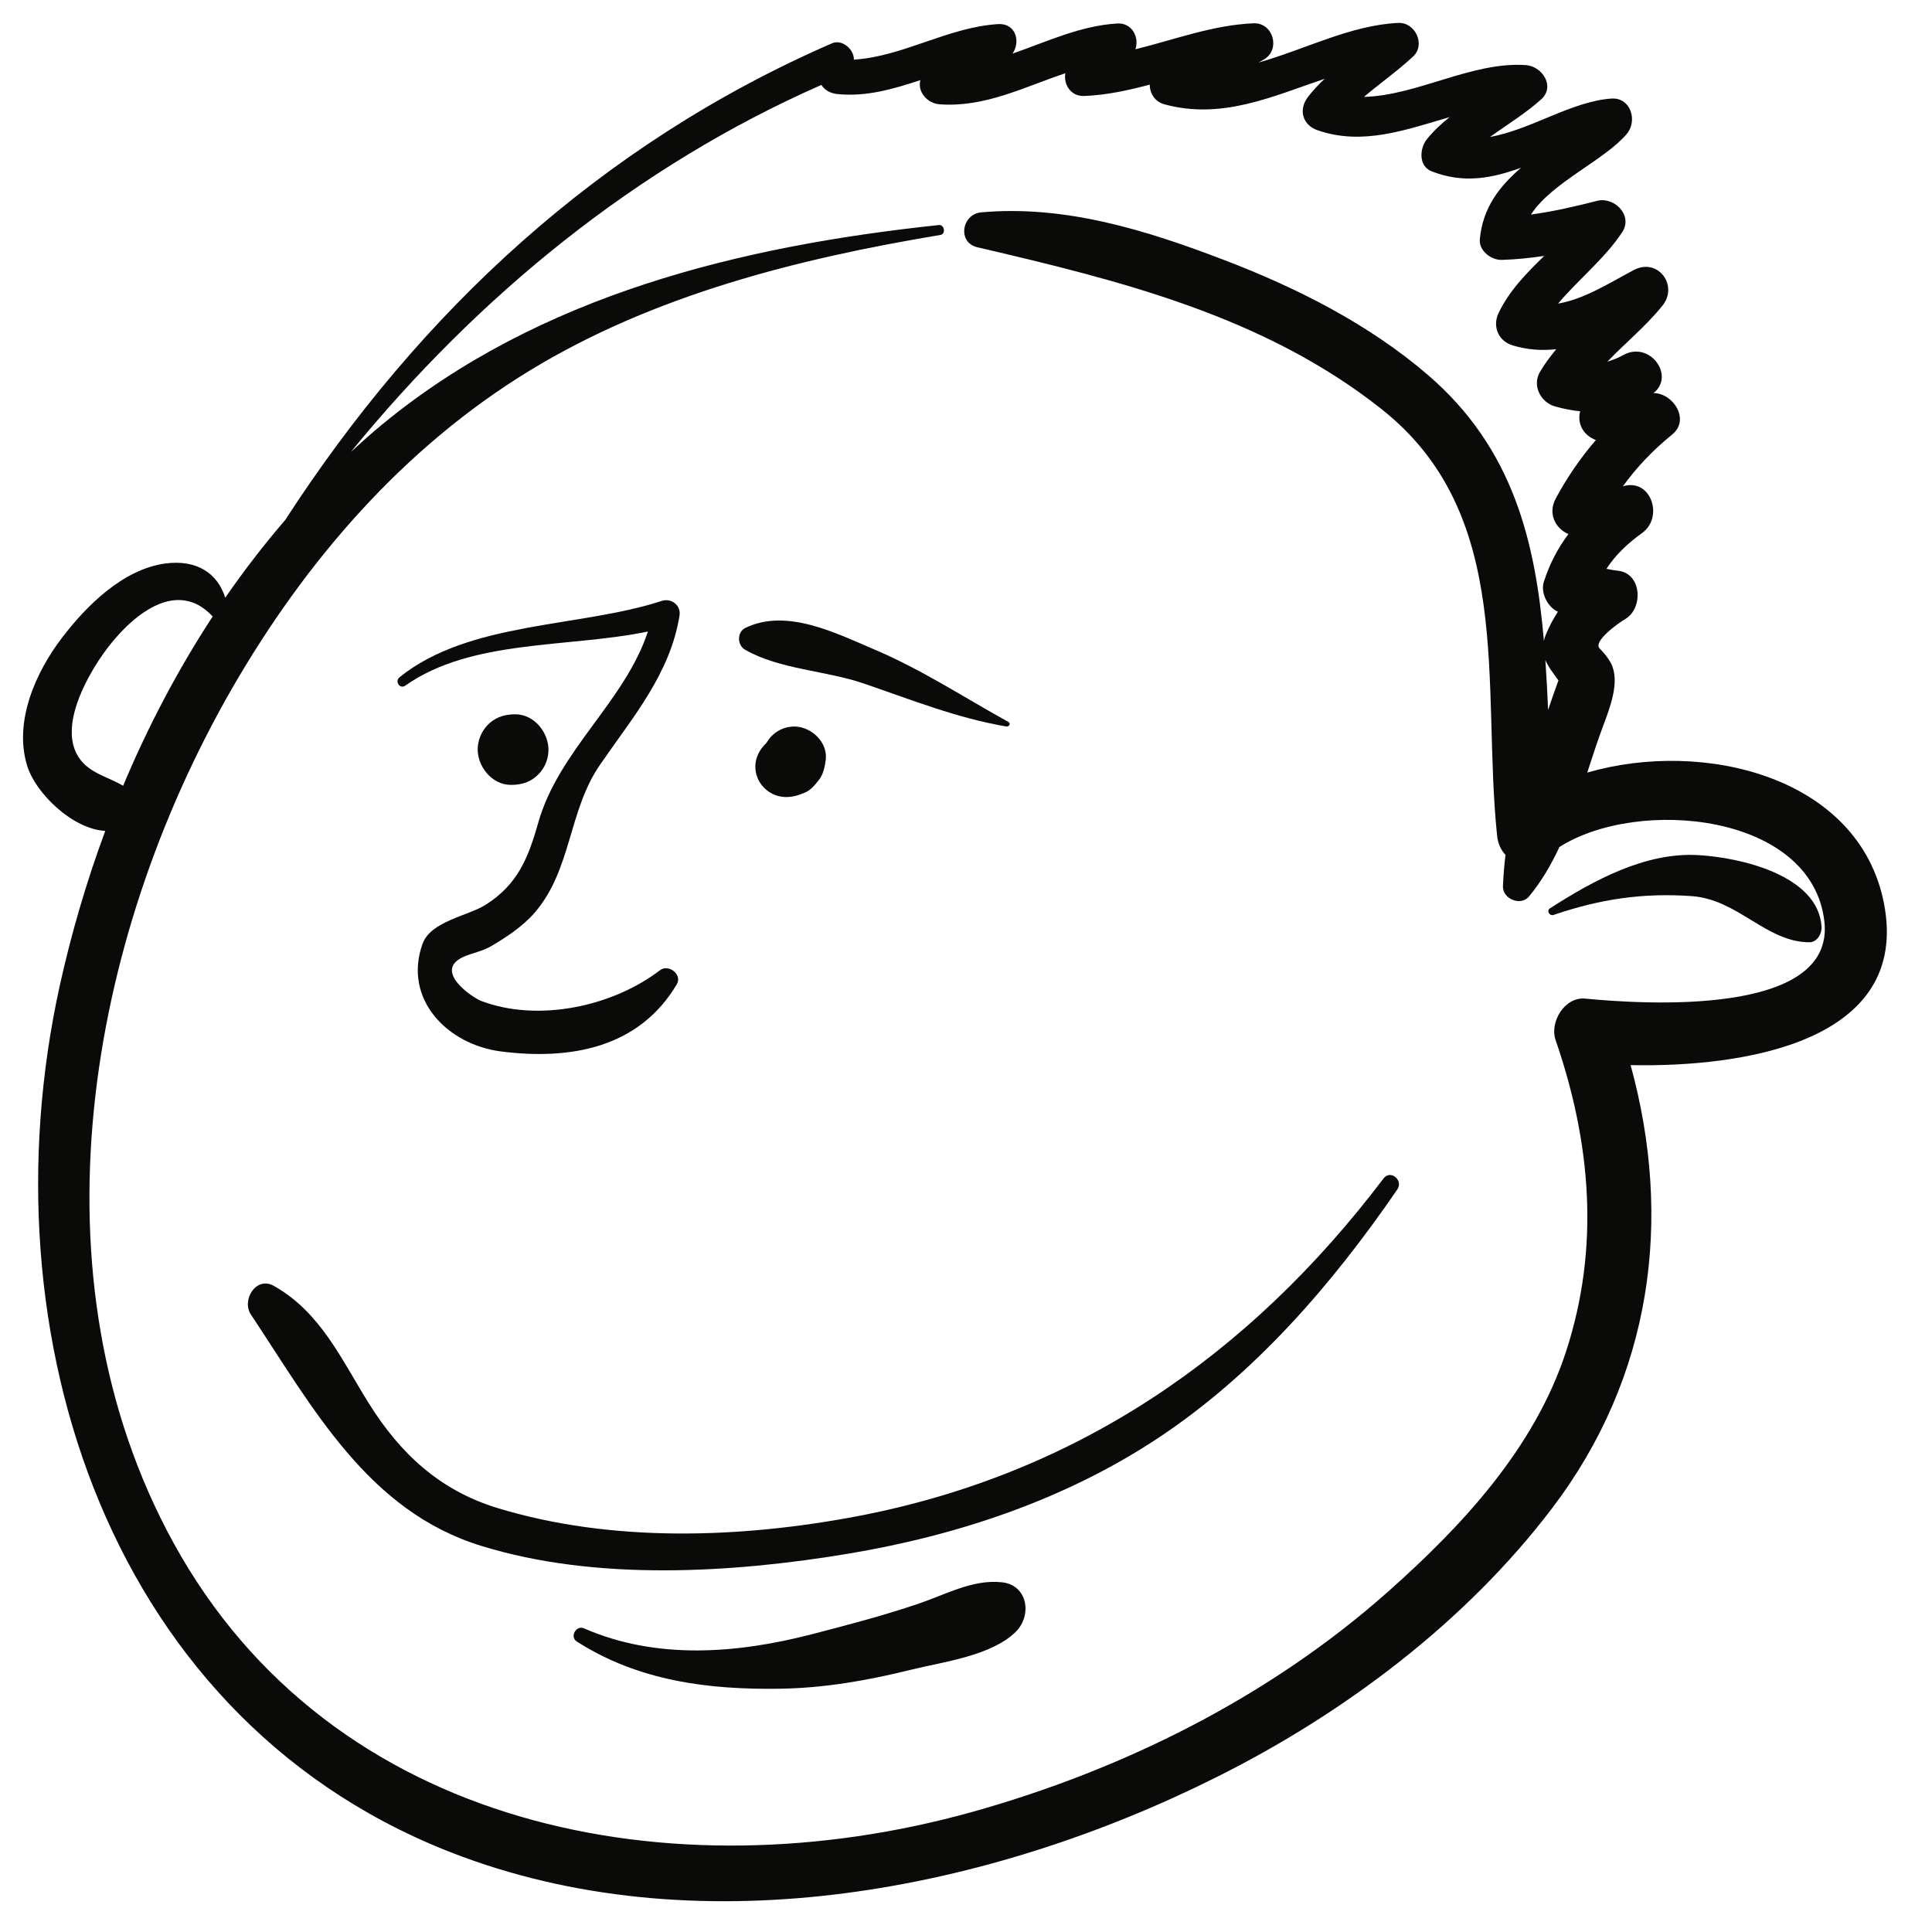 <?xml version="1.0" encoding="UTF-8"?>
<svg width="50px" height="50px" viewBox="0 0 50 50" version="1.1" xmlns="http://www.w3.org/2000/svg" xmlns:xlink="http://www.w3.org/1999/xlink">
    <title>Group 57</title>
    <g id="Page-1" stroke="none" stroke-width="1" fill="none" fill-rule="evenodd">
        <g id="vectorstock_1327683" transform="translate(-318, -247)" fill="#0A0B09">
            <g id="Group-57" transform="translate(318.596, 247.592)">
                <path d="M39.663,26.325 C40.578,28.982 40.813,31.687 39.934,34.383 C39.118,36.885 37.245,38.9 35.314,40.611 C32.257,43.325 28.465,45.214 24.542,46.307 C16.849,48.447 7.983,46.79 3.893,39.335 C0.127,32.47 1.658,23.751 5.401,17.239 C7.301,13.938 9.844,10.992 13.112,8.999 C16.325,7.04 20.066,6.1 23.744,5.488 C23.888,5.464 23.846,5.216 23.701,5.232 C18.571,5.776 13.359,7.044 9.296,10.392 C9.016,10.621 8.749,10.862 8.483,11.106 C11.778,7.072 15.854,3.722 20.663,1.605 C20.742,1.745 20.904,1.824 21.071,1.842 C21.825,1.919 22.524,1.711 23.224,1.482 C23.141,1.774 23.394,2.082 23.719,2.107 C24.89,2.195 25.909,1.659 26.974,1.304 C26.925,1.595 27.116,1.908 27.466,1.892 C28.048,1.869 28.604,1.745 29.16,1.598 C29.157,1.819 29.292,2.041 29.536,2.107 C31.027,2.514 32.333,1.903 33.686,1.447 C33.531,1.592 33.384,1.747 33.254,1.918 C33.004,2.24 33.109,2.642 33.5,2.778 C34.668,3.184 35.787,2.767 36.92,2.439 C36.706,2.608 36.507,2.794 36.331,3.011 C36.144,3.245 36.108,3.703 36.451,3.84 C37.297,4.174 38.037,4.013 38.77,3.749 C38.221,4.22 37.779,4.771 37.702,5.598 C37.674,5.897 37.996,6.141 38.268,6.134 C38.639,6.123 39.006,6.086 39.369,6.03 C38.918,6.47 38.473,6.915 38.189,7.505 C38.02,7.853 38.18,8.236 38.554,8.348 C38.941,8.464 39.315,8.486 39.679,8.445 C39.528,8.629 39.384,8.821 39.259,9.031 C39.05,9.385 39.274,9.821 39.65,9.927 C39.874,9.989 40.09,10.032 40.299,10.052 C40.213,10.369 40.383,10.677 40.705,10.796 C40.309,11.256 39.963,11.758 39.663,12.316 C39.461,12.696 39.652,13.082 39.994,13.23 C39.726,13.589 39.511,13.991 39.36,14.46 C39.268,14.736 39.446,15.116 39.723,15.24 C39.603,15.419 39.502,15.613 39.413,15.825 C39.388,15.885 39.371,15.94 39.36,15.994 C39.139,13.431 38.57,11.016 36.363,9.116 C34.832,7.796 32.953,6.849 31.072,6.132 C29.06,5.362 26.966,4.709 24.794,4.904 C24.293,4.95 24.175,5.686 24.698,5.807 C28.385,6.667 32.107,7.585 35.145,9.985 C38.629,12.729 37.743,17.136 38.149,21.035 C38.17,21.244 38.25,21.41 38.366,21.532 C38.334,21.798 38.312,22.067 38.3,22.345 C38.29,22.674 38.762,22.868 38.976,22.607 C39.296,22.219 39.549,21.786 39.762,21.328 C41.809,20.029 46.293,20.458 46.618,23.249 C46.91,25.74 41.883,25.392 40.432,25.252 C39.897,25.199 39.502,25.859 39.663,26.325 Z M1.338,18.804 C1.088,18.14 1.497,17.267 1.827,16.709 C2.466,15.634 3.845,14.215 4.908,15.362 C4.005,16.743 3.229,18.218 2.59,19.744 C2.145,19.475 1.564,19.399 1.338,18.804 Z M39.398,16.49 C39.474,16.672 39.607,16.837 39.736,17.017 C39.644,17.269 39.556,17.522 39.469,17.78 C39.451,17.349 39.427,16.916 39.398,16.49 Z M48.159,22.779 C47.518,19.515 43.507,18.527 40.482,19.402 C40.613,18.998 40.744,18.595 40.889,18.205 C41.059,17.749 41.342,17.047 41.096,16.574 C41.017,16.424 40.92,16.311 40.801,16.188 C40.629,16.007 41.277,15.538 41.471,15.425 C41.935,15.148 41.897,14.247 41.279,14.179 C41.177,14.168 41.079,14.15 40.979,14.129 C41.213,13.768 41.526,13.473 41.901,13.203 C42.472,12.792 42.131,11.77 41.404,11.994 C41.762,11.499 42.183,11.056 42.677,10.656 C43.154,10.274 42.709,9.583 42.196,9.58 C42.751,9.151 42.133,8.253 41.454,8.576 C41.298,8.665 41.149,8.724 41.003,8.767 C41.471,8.28 42.006,7.844 42.426,7.321 C42.853,6.795 42.308,6.07 41.69,6.395 C41.067,6.722 40.42,7.146 39.727,7.265 C40.256,6.636 40.928,6.109 41.387,5.417 C41.673,4.981 41.18,4.493 40.739,4.605 C40.168,4.751 39.601,4.883 39.025,4.96 C39.564,4.128 40.928,3.558 41.506,2.873 C41.79,2.533 41.61,1.922 41.103,1.959 C40.076,2.031 39.008,2.771 37.964,2.952 C38.41,2.632 38.885,2.344 39.289,1.98 C39.663,1.64 39.312,1.124 38.897,1.093 C37.501,0.995 36.079,1.883 34.703,1.915 C35.121,1.561 35.573,1.245 35.975,0.87 C36.306,0.561 36.028,-0.019 35.593,0.001 C34.361,0.057 33.176,0.687 31.978,1.026 C32.026,0.997 32.073,0.973 32.12,0.944 C32.55,0.687 32.355,-0.011 31.844,0.011 C30.786,0.056 29.8,0.435 28.788,0.683 C28.894,0.381 28.707,-0.006 28.319,0.016 C27.368,0.072 26.497,0.487 25.608,0.795 C25.82,0.495 25.7,0.003 25.234,0.032 C23.945,0.109 22.766,0.875 21.503,0.951 C21.503,0.948 21.503,0.945 21.503,0.942 C21.502,0.682 21.197,0.414 20.935,0.529 C14.927,3.143 10.273,7.479 6.786,12.864 C6.234,13.506 5.717,14.177 5.233,14.877 C5.035,14.242 4.496,13.884 3.683,13.991 C2.592,14.138 1.642,15.081 1.008,15.914 C0.324,16.809 -0.238,18.078 0.103,19.214 C0.32,19.936 1.281,20.866 2.128,20.912 C1.638,22.233 1.246,23.58 0.949,24.924 C-1.034,33.937 2.224,44.095 11.385,47.465 C17.683,49.782 25.024,48.329 30.862,45.413 C34.169,43.766 37.328,41.397 39.569,38.445 C42.163,35.035 42.702,30.969 41.604,26.973 C44.508,27.033 48.867,26.384 48.159,22.779 L48.159,22.779 Z" id="Fill-422"></path>
                <path d="M43.351,21.538 C41.979,21.459 40.631,22.2 39.515,22.917 C39.419,22.981 39.508,23.123 39.611,23.086 C40.813,22.676 41.925,22.509 43.192,22.6 C44.382,22.686 45.114,23.791 46.23,23.794 C46.434,23.794 46.556,23.57 46.546,23.394 C46.461,22.056 44.441,21.599 43.351,21.538" id="Fill-423"></path>
                <path d="M11.392,24.174 C11.625,24.07 11.881,24.032 12.106,23.899 C12.498,23.673 12.937,23.379 13.237,23.033 C14.2,21.924 14.108,20.396 14.932,19.2 C15.774,17.976 16.748,16.848 16.99,15.339 C17.034,15.076 16.777,14.879 16.534,14.958 C14.412,15.653 11.548,15.48 9.743,16.936 C9.613,17.043 9.754,17.251 9.893,17.152 C11.61,15.942 14.108,16.18 16.172,15.752 C15.571,17.573 13.86,18.825 13.33,20.711 C13.066,21.645 12.788,22.305 11.97,22.825 C11.517,23.112 10.549,23.247 10.339,23.835 C9.831,25.257 10.971,26.441 12.374,26.62 C14.172,26.849 15.944,26.527 16.919,24.882 C17.07,24.626 16.704,24.348 16.483,24.518 C15.244,25.465 13.323,25.868 11.859,25.313 C11.634,25.228 10.604,24.537 11.392,24.174" id="Fill-424"></path>
                <path d="M25.502,18.092 C24.34,17.45 23.264,16.74 22.036,16.218 C21.029,15.79 19.762,15.142 18.694,15.658 C18.474,15.764 18.479,16.105 18.686,16.223 C19.592,16.74 20.779,16.758 21.773,17.102 C23.011,17.526 24.15,17.985 25.448,18.21 C25.518,18.22 25.572,18.131 25.502,18.092" id="Fill-425"></path>
                <path d="M19.989,18.211 C19.777,18.203 19.566,18.279 19.41,18.422 C19.346,18.478 19.287,18.555 19.237,18.639 C19.071,18.785 18.96,19.006 18.952,19.218 C18.936,19.649 19.278,20.012 19.706,20.034 C19.902,20.042 20.043,19.999 20.221,19.926 C20.381,19.866 20.496,19.721 20.596,19.594 C20.711,19.451 20.756,19.236 20.775,19.06 C20.824,18.618 20.411,18.229 19.989,18.211" id="Fill-426"></path>
                <path d="M12.742,17.894 C12.494,17.894 12.271,17.952 12.078,18.119 C11.897,18.279 11.784,18.509 11.768,18.749 C11.739,19.223 12.124,19.721 12.626,19.721 C12.875,19.721 13.097,19.665 13.287,19.496 C13.47,19.337 13.583,19.109 13.597,18.867 C13.627,18.392 13.242,17.894 12.742,17.894" id="Fill-427"></path>
                <path d="M35.209,29.907 C31.74,34.486 27.266,37.566 21.584,38.649 C18.573,39.219 15.245,39.338 12.282,38.437 C10.785,37.98 9.762,37.028 8.949,35.726 C8.234,34.583 7.703,33.369 6.49,32.686 C6.029,32.427 5.65,33.056 5.897,33.428 C7.502,35.839 8.922,38.509 11.852,39.413 C14.826,40.335 18.362,40.119 21.389,39.612 C24.194,39.141 26.964,38.216 29.349,36.642 C31.864,34.982 33.872,32.66 35.565,30.193 C35.732,29.952 35.388,29.669 35.209,29.907" id="Fill-428"></path>
                <path d="M25.33,40.357 C24.579,40.276 23.871,40.677 23.171,40.913 C22.27,41.219 21.35,41.459 20.43,41.698 C18.487,42.203 16.395,42.371 14.517,41.549 C14.315,41.46 14.142,41.77 14.331,41.89 C15.924,42.91 17.734,43.141 19.592,43.112 C20.742,43.094 21.853,42.9 22.966,42.624 C23.813,42.415 25.065,42.262 25.696,41.635 C26.116,41.216 26.008,40.427 25.33,40.357" id="Fill-429"></path>
            </g>
        </g>
    </g>
</svg>
